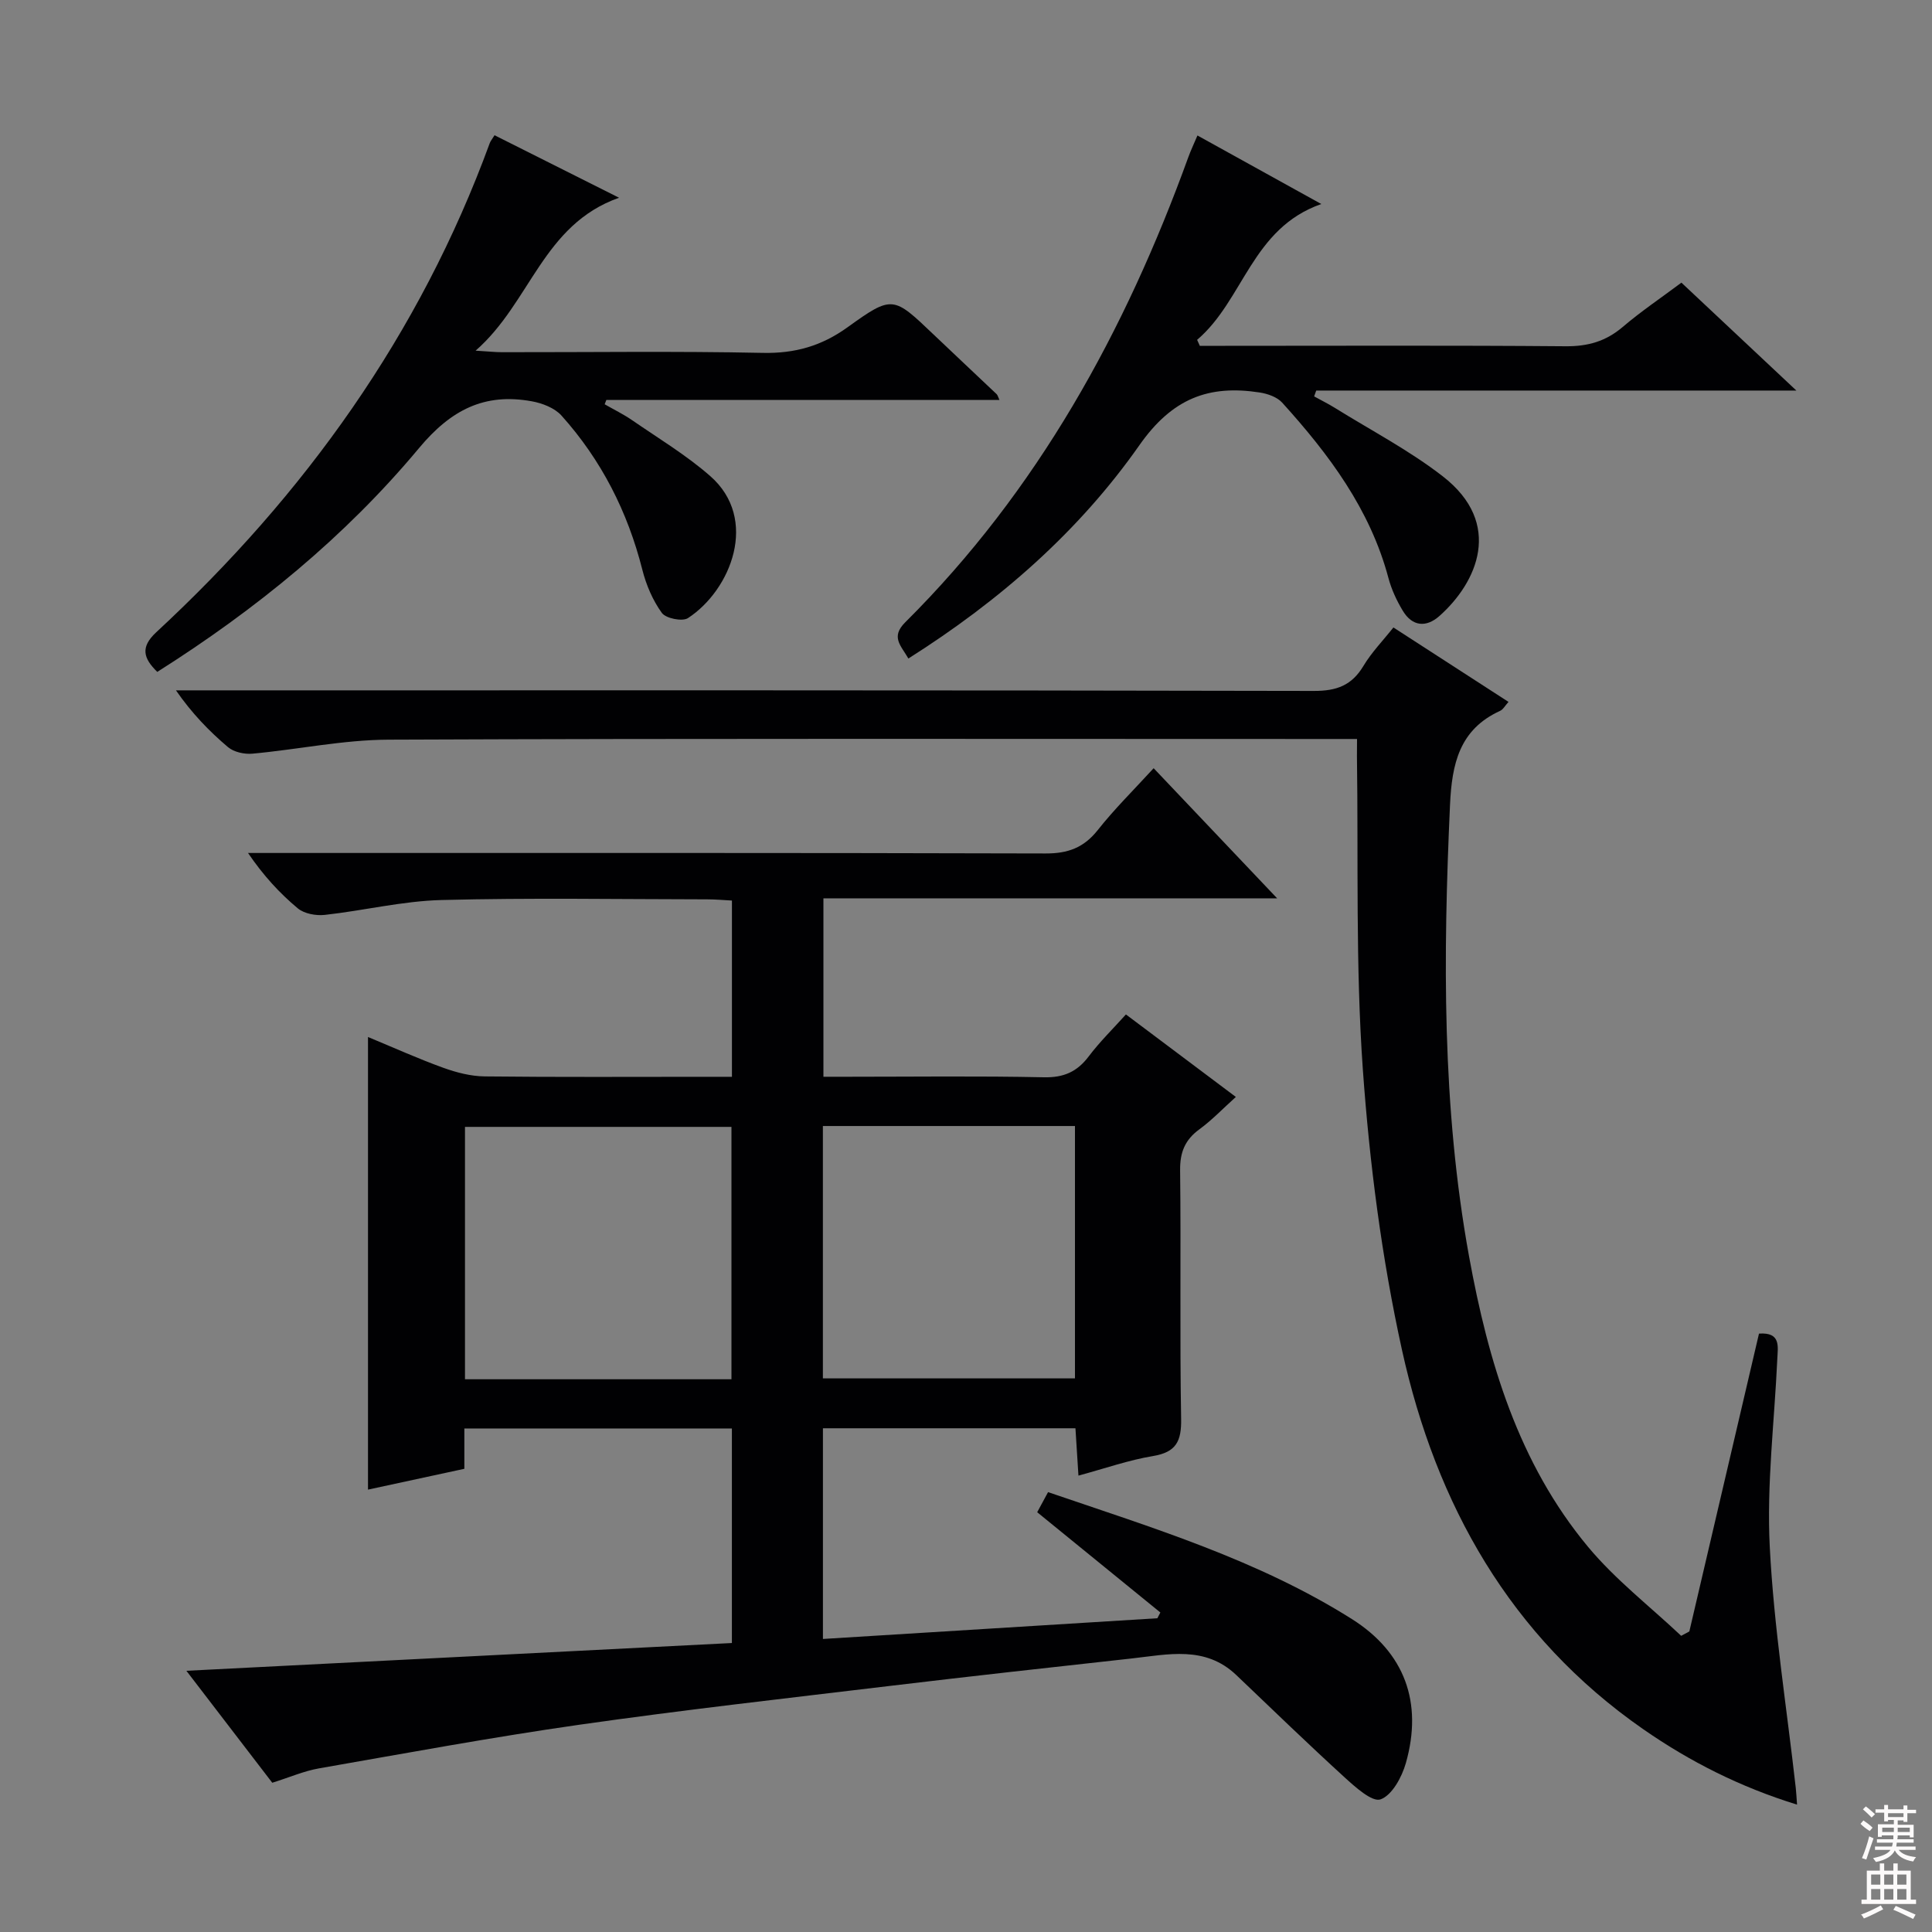 <svg enable-background="new 0 0 400 400" viewBox="0 0 400 400" xmlns="http://www.w3.org/2000/svg"><rect x="0" y="0" width="400" height="400" fill="#808080" stroke="none"/><g fill="#010103"><path d="m238.85 159.05c8.52 8.98 16.7 17.6 25.57 26.94-31.78 0-62.65 0-93.94 0v36.94h5.13c13.5 0 27-.18 40.5.11 4.1.09 6.88-1.12 9.3-4.33 2.27-3.01 5-5.68 7.7-8.68 7.68 5.76 14.95 11.22 22.76 17.08-2.69 2.42-4.95 4.8-7.55 6.7-2.98 2.18-4.03 4.74-3.99 8.47.2 17.16-.09 34.33.21 51.49.08 4.62-1.02 6.89-5.82 7.69-5.03.83-9.92 2.56-15.44 4.05-.22-3.48-.41-6.5-.62-9.8-17.47 0-34.73 0-52.28 0v43.62c23.3-1.44 46.27-2.87 69.24-4.29.21-.4.41-.79.62-1.19-8.43-6.86-16.85-13.72-25.5-20.76.67-1.24 1.36-2.51 2.25-4.16 21.68 7.41 43.48 14.03 62.89 26.27 10.97 6.92 14.74 17.31 11.19 29.82-.82 2.9-2.86 6.67-5.24 7.52-1.75.62-5.25-2.56-7.47-4.58-7.58-6.92-14.96-14.06-22.39-21.15-6.45-6.16-14.16-4.27-21.69-3.44-16.68 1.84-33.36 3.68-50.02 5.68-21.43 2.57-42.89 4.98-64.25 8.03-18.06 2.58-36.02 5.91-54 9.05-3.07.54-6.01 1.83-9.64 2.97-5.6-7.3-11.42-14.89-17.78-23.18 38.03-1.94 75.36-3.84 112.94-5.75 0-15.29 0-29.69 0-44.42-18.46 0-36.71 0-55.39 0v8.35c-6.75 1.46-13.17 2.85-19.95 4.31 0-31.32 0-62.11 0-93.71 5.36 2.22 10.4 4.5 15.58 6.37 2.74.99 5.72 1.76 8.61 1.79 15.16.17 30.33.08 45.5.08h5.66c0-12.28 0-24.05 0-36.49-1.67-.09-3.41-.25-5.15-.25-18.33-.02-36.67-.34-54.99.14-8.07.21-16.09 2.19-24.16 3.08-1.82.2-4.24-.24-5.58-1.35-3.78-3.15-7.14-6.81-10.31-11.47h5.68c53.16 0 106.33-.05 159.49.1 4.58.01 7.84-1.19 10.71-4.78 3.47-4.4 7.49-8.36 11.62-12.87zm-87.41 126.51c0-17.85 0-35.07 0-52.25-18.62 0-36.85 0-55.17 0v52.25zm18.93-52.43v52.25h52.19c0-17.67 0-34.9 0-52.25-17.5 0-34.63 0-52.19 0z"/><path d="m280.96 153c-2.63 0-4.61 0-6.6 0-64.65 0-129.3-.13-193.95.14-9.38.04-18.75 2.04-28.15 2.9-1.65.15-3.83-.32-5.05-1.35-3.91-3.31-7.49-7.01-10.78-11.76h5.67c76.65 0 153.3-.05 229.95.12 4.7.01 7.82-1.15 10.23-5.17 1.69-2.82 4.05-5.24 6.21-7.97 7.95 5.14 15.75 10.19 23.83 15.41-.7.77-1.11 1.57-1.75 1.86-8.45 3.86-9.97 11.01-10.36 19.45-1.42 31.3-1.69 62.52 3.94 93.48 3.96 21.75 10.2 42.79 24.64 60.15 5.65 6.79 12.81 12.32 19.28 18.42.56-.3 1.13-.6 1.69-.91 4.81-20.54 9.61-41.08 14.42-61.66 4.59-.33 3.9 2.71 3.79 5.27-.59 12.95-2.22 25.95-1.56 38.84.85 16.69 3.51 33.28 5.38 49.91.11.95.15 1.91.27 3.5-11.78-3.64-22.18-8.9-31.85-15.62-27.6-19.18-42.89-46.56-49.94-78.49-4.2-19.06-6.72-38.64-8.11-58.12-1.53-21.55-.91-43.24-1.22-64.88 0-.95.02-1.92.02-3.52z"/><path d="m102.39 28c8.36 4.2 16.46 8.26 25.78 12.94-15.82 5.59-18.3 21.7-29.7 31.66 2.67.16 4.07.32 5.47.32 18 .02 36-.24 53.99.14 6.65.14 12.15-1.42 17.54-5.3 9.31-6.7 9.47-6.46 17.82 1.5 4.34 4.13 8.71 8.23 13.06 12.35.2.19.27.54.57 1.19-27.25 0-54.31 0-81.38 0-.12.3-.24.6-.35.9 1.89 1.09 3.87 2.05 5.66 3.28 5.46 3.77 11.21 7.22 16.18 11.57 10.17 8.9 4.33 23.59-4.59 29.42-1.16.76-4.58.07-5.41-1.07-1.88-2.6-3.25-5.79-4.04-8.94-3.04-12.01-8.49-22.73-16.74-31.92-1.42-1.58-3.98-2.57-6.17-2.96-9.79-1.77-16.71 1.76-23.34 9.71-15.3 18.35-33.76 33.41-54.18 46.32-2.87-2.82-3.56-5.1-.21-8.21 30.74-28.47 54.57-61.69 69.05-101.27.16-.44.5-.83.99-1.63z"/><path d="m188.07 136.34c-1.53-2.69-3.73-4.44-.64-7.51 27.43-27.27 45.54-60.26 58.6-96.29.49-1.35 1.11-2.66 1.89-4.49 8.38 4.64 16.45 9.1 25.64 14.19-14.43 5.05-16.06 19.9-25.71 28.12.19.41.38.82.56 1.24h5.25c23.49 0 46.97-.11 70.46.09 4.62.04 8.34-1.01 11.85-4 3.77-3.22 7.91-6 12.15-9.17 7.79 7.32 15.39 14.45 23.8 22.34-33.79 0-66.6 0-99.41 0-.14.4-.28.8-.43 1.21 1.45.8 2.95 1.54 4.36 2.42 7.46 4.64 15.34 8.75 22.25 14.11 12.65 9.8 7.13 22.01-.68 28.94-2.72 2.42-5.61 2.18-7.57-1.08-1.27-2.1-2.35-4.42-2.98-6.79-3.8-14.26-12.34-25.64-22-36.31-1.06-1.17-3.02-1.85-4.66-2.1-10.56-1.63-18.1 1.23-24.89 10.9-12.46 17.77-28.8 32.14-47.84 44.18z"/></g><path d="m385.2 377.6.6-.7c.6.4 1.3.9 1.9 1.5l-.6.7c-.8-.5-1.4-1-1.9-1.5zm.3 7.1c.6-1.4 1.1-2.9 1.5-4.5.3.1.6.3.9.4-.5 1.4-1 2.9-1.5 4.4zm.2-10.1.6-.6c.7.5 1.3 1.1 1.9 1.6l-.7.7c-.6-.6-1.2-1.2-1.8-1.7zm8.4-.8h.8v.9h1.8v.7h-1.8v1.8h-.8v-.3h-1.2v.9h3.3v2.6h-.8v-.4h-2.5c0 .3 0 .6-.1.8h3.4v.7h-3.5c0 .3-.1.6-.1.8h4v.7h-3.5c.7.9 1.9 1.3 3.6 1.5-.2.2-.4.5-.6.9-1.9-.3-3.2-1.1-3.8-2.3-.5 1.1-1.8 2-3.9 2.4-.2-.3-.4-.5-.6-.8 1.9-.4 3.1-.9 3.6-1.7h-3.2v-.7h3.5c.1-.2.1-.5.2-.8h-3.3v-.7h3.4c0-.2 0-.5 0-.8h-2.4v.3h-.8v-2.6h3.3v-.9h-1.2v.3h-.8v-1.8h-1.8v-.7h1.8v-.9h.8v.9h3.2zm-4.4 5.5h2.4c0-.3 0-.6 0-.9h-2.4zm1.2-3.1h3.2v-.8h-3.2zm4.4 2.2h-2.4v.9h2.5v-.9z" fill="#fcfafa"/><path d="m389.2 385.8h.9v1.5h1.9v-1.5h.9v1.5h2.7v6h1.1v.9h-11.3v-.9h1.1v-6h2.7zm.2 8.7.5.8c-1.2.6-2.5 1.3-4 1.9-.2-.3-.3-.6-.6-.8 1.6-.6 3-1.3 4.1-1.9zm-2-4.3h1.9v-2.1h-1.9zm0 3.1h1.9v-2.2h-1.9zm2.7-3.1h1.9v-2.1h-1.9zm0 3.1h1.9v-2.2h-1.9zm2.4 1.3c1.4.6 2.7 1.2 4.1 1.8l-.5.9c-1.5-.7-2.8-1.4-4.1-1.9zm2.2-6.5h-1.9v2.1h1.9zm-1.9 5.2h1.9v-2.2h-1.9z" fill="#fcfafa"/></svg>